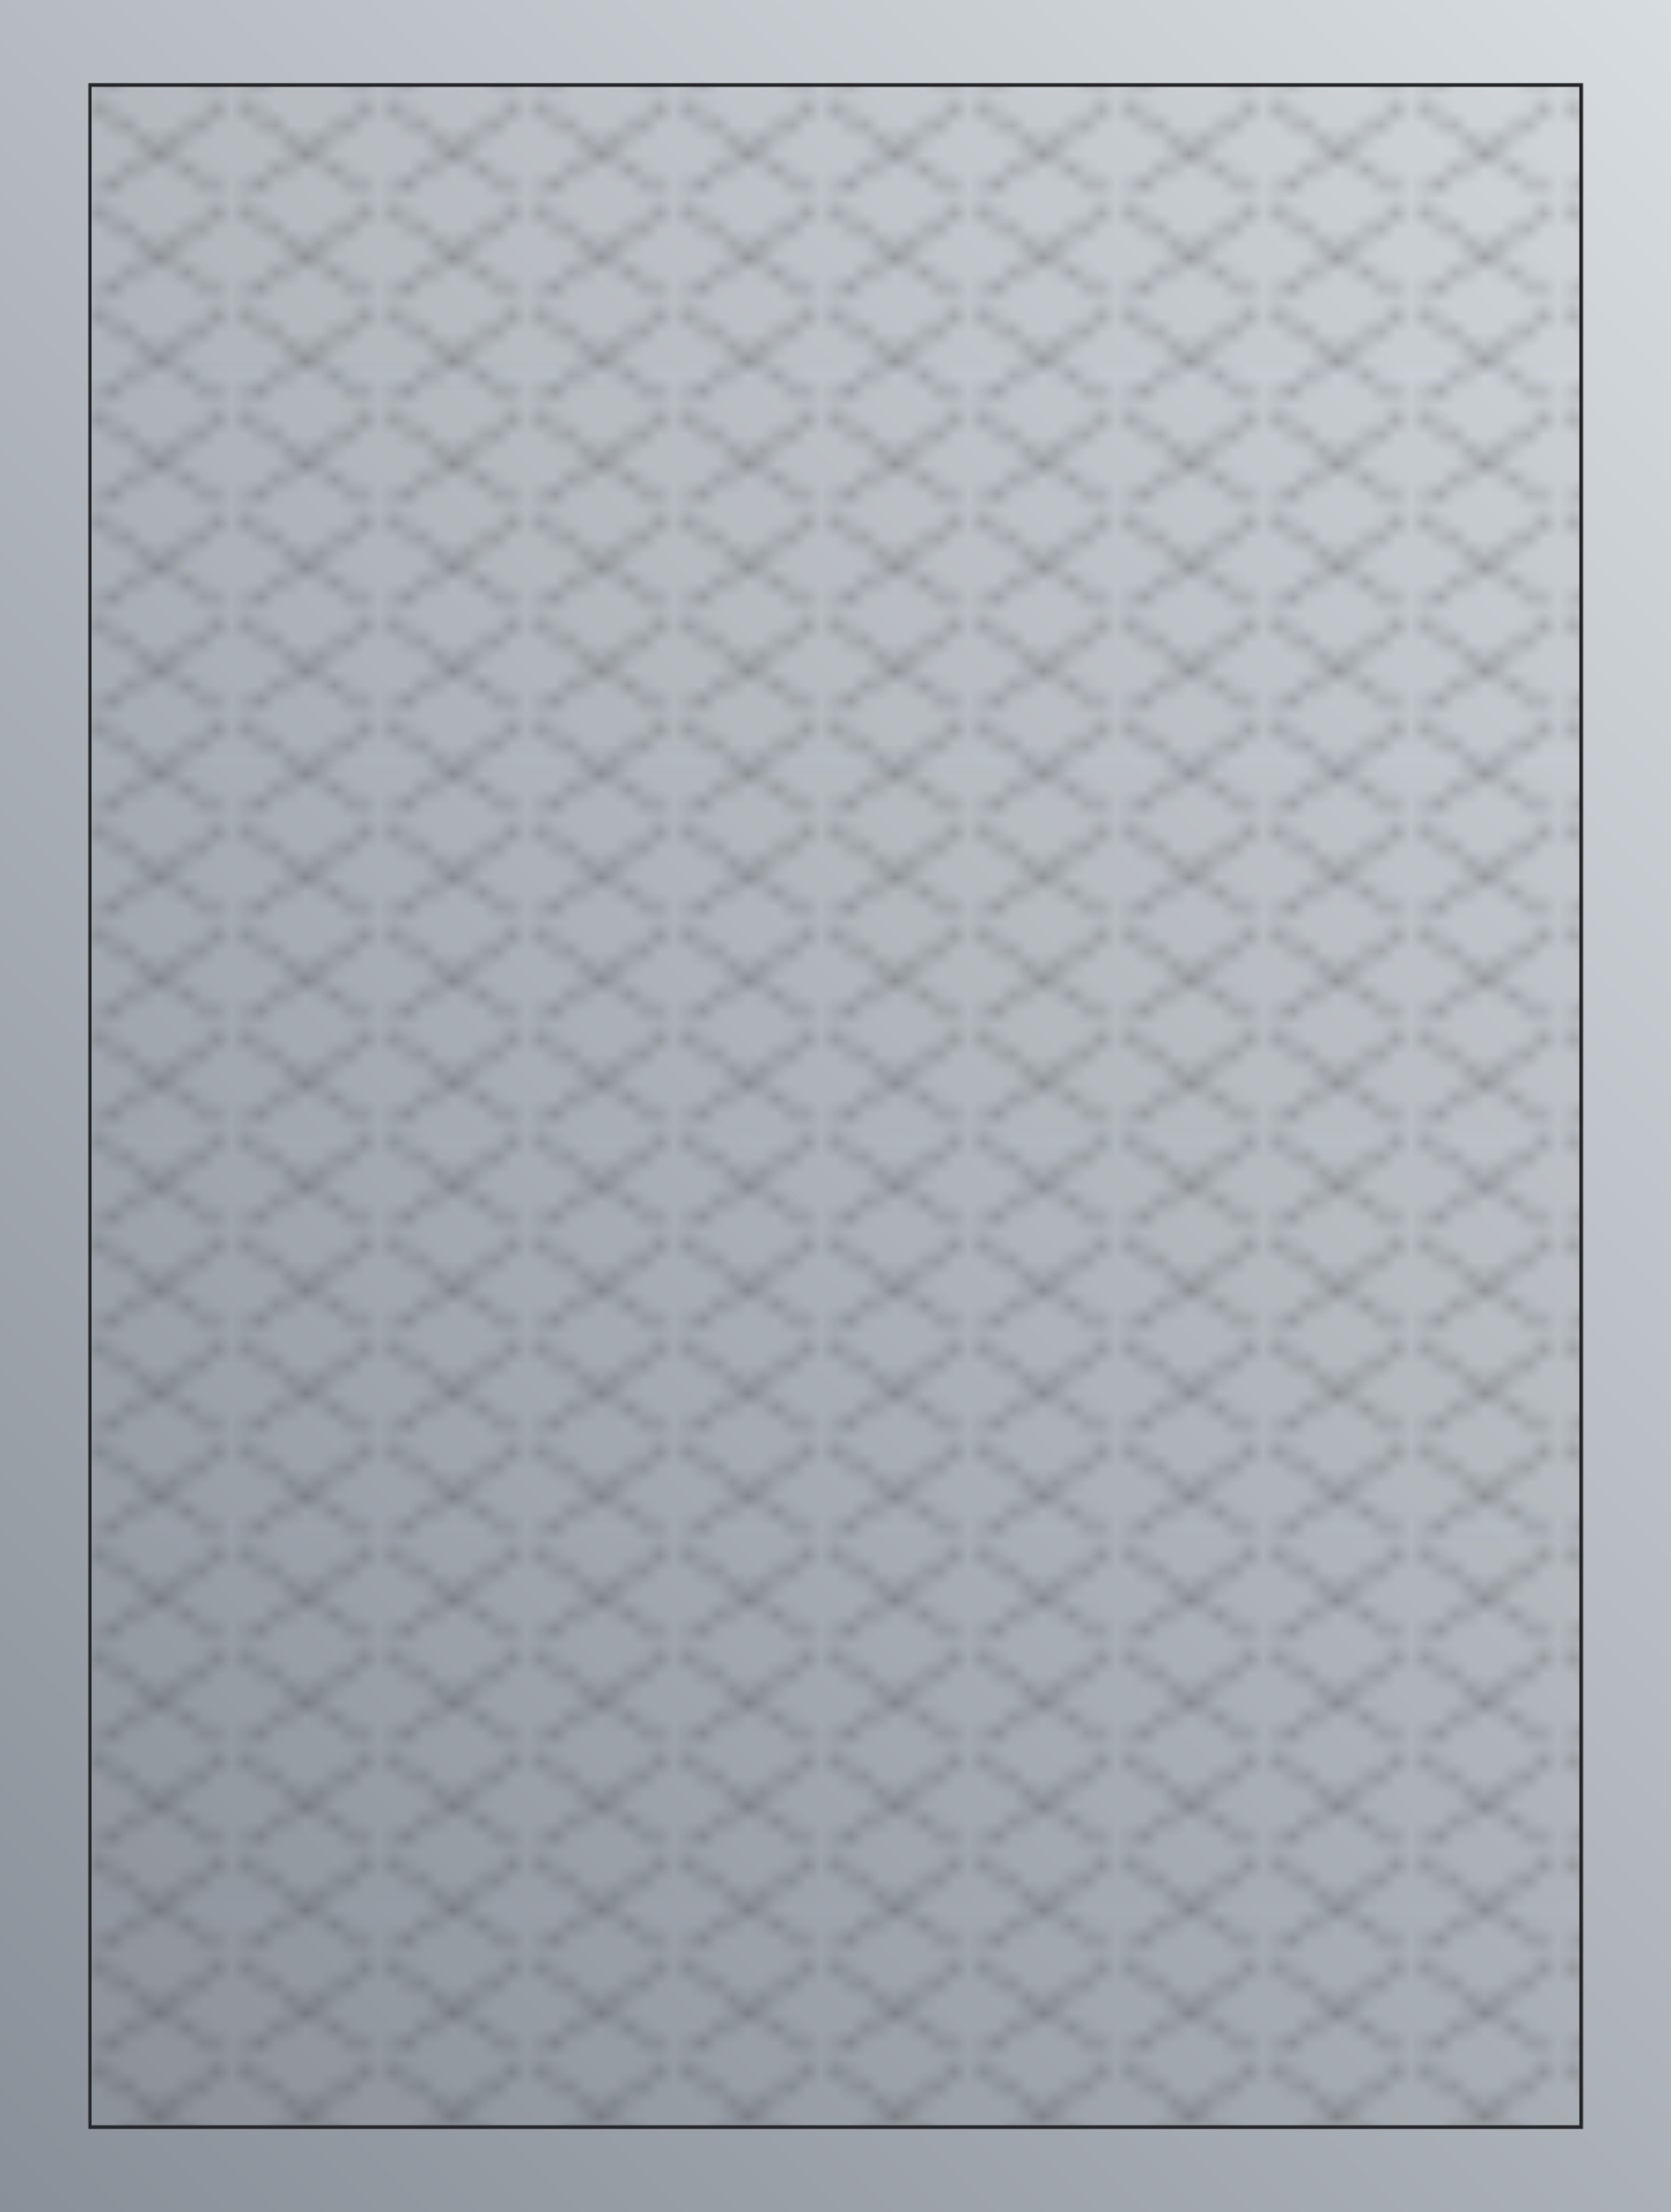 <svg xmlns="http://www.w3.org/2000/svg" xmlns:xlink="http://www.w3.org/1999/xlink" viewBox="0 0 113.39 150"><defs><style>.cls-1,.cls-2{fill:none;}.cls-2{stroke:#252628;stroke-miterlimit:10;stroke-width:0.25px;}.cls-3{fill:url(#未命名的渐变_5);}.cls-4{opacity:0.2;fill:url(#新建图案);}.cls-5{opacity:0.6;fill:url(#新建图案_2);}.cls-6{fill:#252628;}</style><linearGradient id="未命名的渐变_5" x1="122.54" y1="9.15" x2="-9.15" y2="140.85" gradientUnits="userSpaceOnUse"><stop offset="0" stop-color="#d7dce0"/><stop offset="1" stop-color="#8a9099"/></linearGradient><pattern id="新建图案" data-name="新建图案" width="10" height="25.75" patternTransform="translate(40)" patternUnits="userSpaceOnUse" viewBox="0 0 10 25.75"><rect class="cls-1" width="10" height="25.75"/><line class="cls-2" x1="9" x2="9" y2="25.75"/><line class="cls-2" x1="7" x2="7" y2="25.75"/><line class="cls-2" x1="5" x2="5" y2="25.75"/><line class="cls-2" x1="3" x2="3" y2="25.75"/><line class="cls-2" x1="1" x2="1" y2="25.75"/></pattern><pattern id="新建图案_2" data-name="新建图案 2" width="9.24" height="6.46" patternTransform="translate(46.22)" patternUnits="userSpaceOnUse" viewBox="0 0 9.24 6.46"><rect class="cls-1" width="9.24" height="6.46"/><line class="cls-2" x1="0.07" y1="0.1" x2="9.17" y2="6.36"/><line class="cls-2" x1="9.17" y1="0.1" x2="0.07" y2="6.36"/></pattern></defs><title>Sanitary air filter(卫生空气过滤器)</title><g id="图层_2" data-name="图层 2"><g id="图层_6" data-name="图层 6"><g id="Sanitary_air_filter_卫生空气过滤器_" data-name="Sanitary air filter(卫生空气过滤器)"><rect class="cls-3" width="113.39" height="150"/><rect class="cls-4" x="5.96" y="5.64" width="101.46" height="138.73"/><rect class="cls-5" x="5.96" y="5.64" width="101.46" height="138.73"/><path class="cls-6" d="M107.17,5.89V144.11H6.21V5.89h101m.25-.25H6V144.36H107.42V5.64Z"/></g></g></g></svg>
